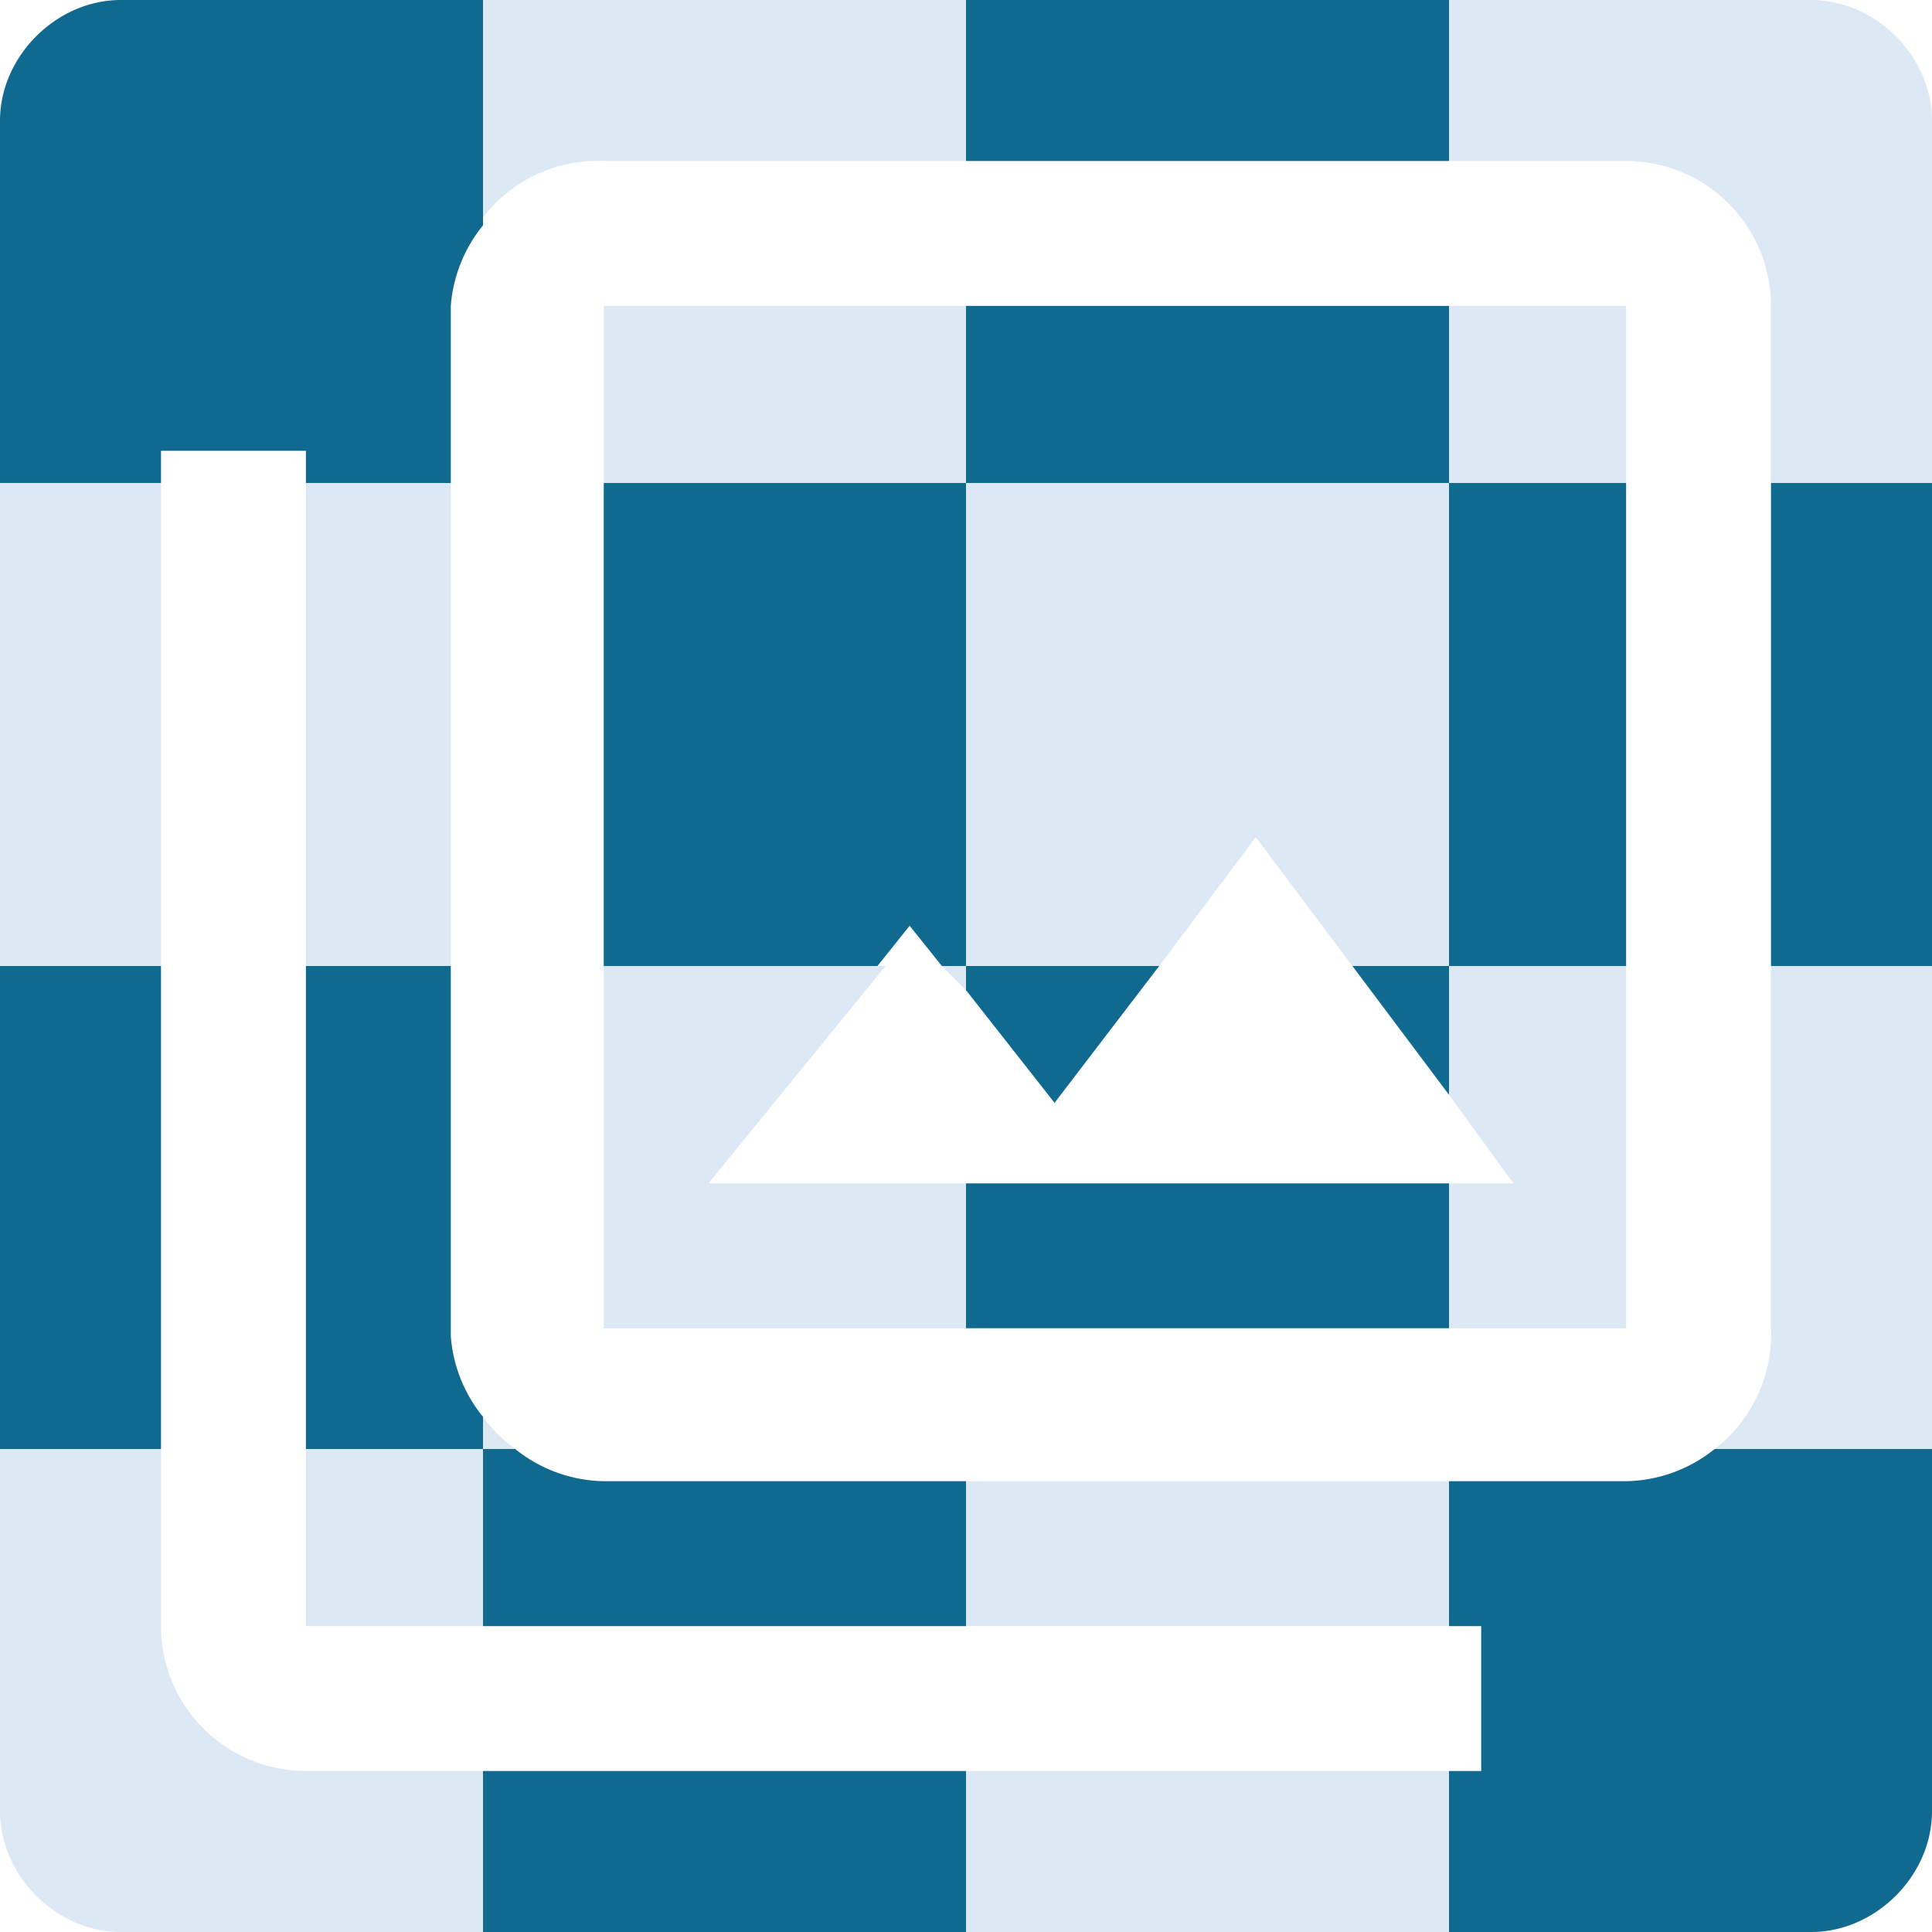 <svg xmlns="http://www.w3.org/2000/svg" viewBox="0 0 24 24"><g stroke-width="1.5"><path fill="#dce8f3" d="M6 0v2.7A1.8 1.8 0 0 1 7.5 2H12V0H6zm1.5 3.8V6H12V3.8H7.5z"/><path fill="#106a90" d="M7.5 6v6h3.4l.4-.5.4.5h.3V6H7.5z"/><path fill="#dce8f3" d="M0 6v6h2V6H0zm3.8 0v6h1.8V6H3.8z"/><path fill="#106a90" d="M1.5 0C.7 0 0 .7 0 1.5V6h2v-.4h1.8V6h1.8V3.8a1.8 1.8 0 0 1 .4-1V0H1.5z"/><path fill="#dce8f3" d="M18 0v2h2.2A1.8 1.8 0 0 1 22 3.8V6h2V1.5c0-.8-.7-1.5-1.5-1.5H18zm0 3.8V6h2.2V3.8H18z"/><path fill="#106a90" d="M18 6v6h2.2V6H18zm4 0v6h2V6h-2z"/><path fill="#dce8f3" d="M12 6v6h2.4l1.2-1.6 1.2 1.6H18V6h-6z"/><path fill="#106a90" d="M12 0v2h6V0h-6zm0 3.8V6h6V3.8h-6z"/><path fill="#dce8f3" d="M7.5 12v4.5H12v-1.8H8.8L11 12H7.5zm4.2 0 .3.3V12h-.3zM6 17.6v.4h.4a1.8 1.8 0 0 1-.4-.4z"/><path fill="#106a90" d="M6 18v2.2h6v-1.8H7.5a1.8 1.8 0 0 1-1.1-.4H6zm0 4v2h6v-2H6z"/><path fill="#dce8f3" d="M0 18v4.5c0 .8.7 1.5 1.5 1.5H6v-2H3.8A1.8 1.8 0 0 1 2 20.2V18H0zm3.8 0v2.2H6V18H3.8z"/><path fill="#106a90" d="M0 12v6h2v-6H0zm3.8 0v6H6v-.4a1.8 1.8 0 0 1-.4-1V12H3.8z"/><path fill="#dce8f3" d="M18 12v1.6l.8 1.1H18v1.8h2.2V12H18zm4 0v4.5a1.8 1.8 0 0 1-.7 1.5H24v-6h-2z"/><path fill="#106a90" d="M21.3 18a1.8 1.8 0 0 1-1.1.4H18v1.8h.4V22H18v2h4.5c.8 0 1.5-.7 1.5-1.5V18h-2.7z"/><path fill="#dce8f3" d="M12 18.4v1.8h6v-1.8h-6zm0 3.6v2h6v-2h-6z"/><path fill="#106a90" d="M12 12v.3l1.1 1.4 1.3-1.7H12zm4.8 0 1.2 1.6V12h-1.2zM12 14.7v1.8h6v-1.8h-6z"/></g></svg>